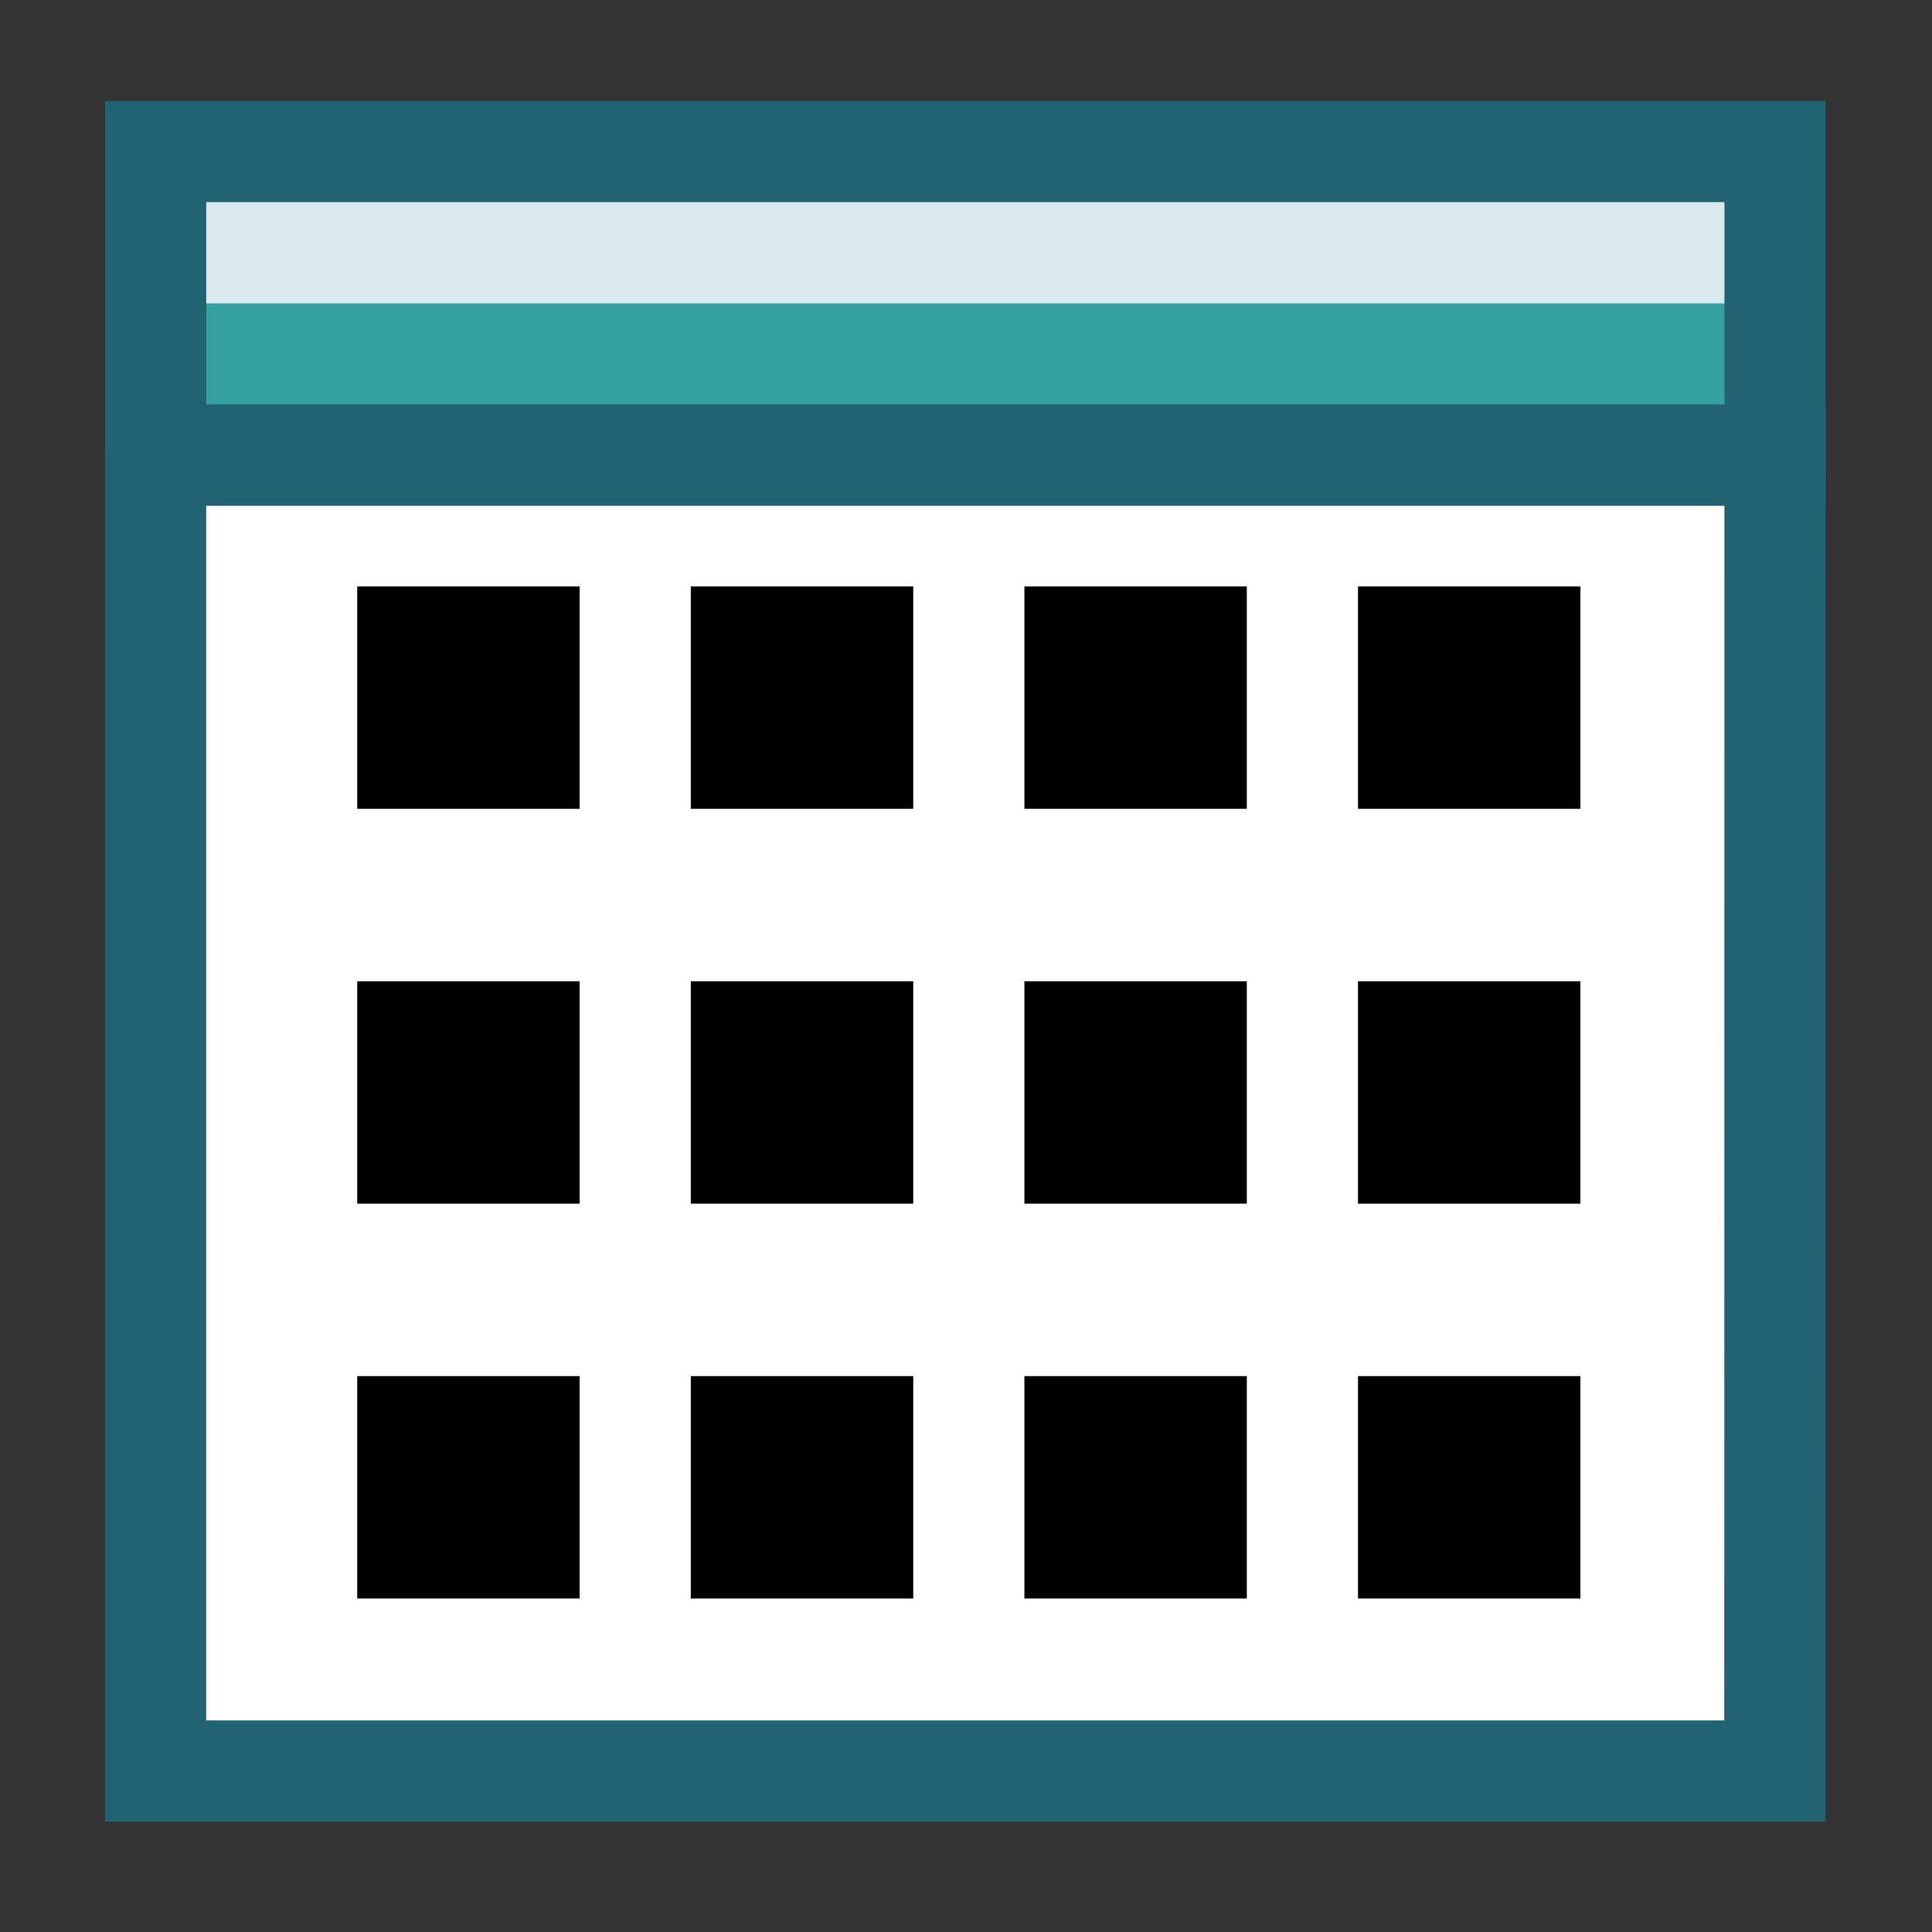 <svg xmlns="http://www.w3.org/2000/svg" width="24" height="24"><rect width="100%" height="100%" fill="#333333" stroke="none"/><path stroke-miterlimit="10" fill="#35a0a0" stroke="#216372" stroke-width="1.257" d="M1.934 1.883H22.05v3.772H1.934z"/><path stroke-miterlimit="10" fill="#fff" stroke="#216372" d="M22.05 5.655H1.933v-.056V22h20.115z" stroke-width="1.257"/><path stroke-miterlimit="10" fill="none" stroke="#dae9ed" stroke-width="1.257" d="M2.562 3.14h18.859"/><path stroke-miterlimit="3" fill="none" stroke="#000" stroke-width="2.763" stroke-linecap="square" stroke-linejoin="round" stroke-dasharray="0,4.144" d="M5.819 18.476h14.007M5.819 13.571h14.007M5.819 8.666h14.007"/></svg>